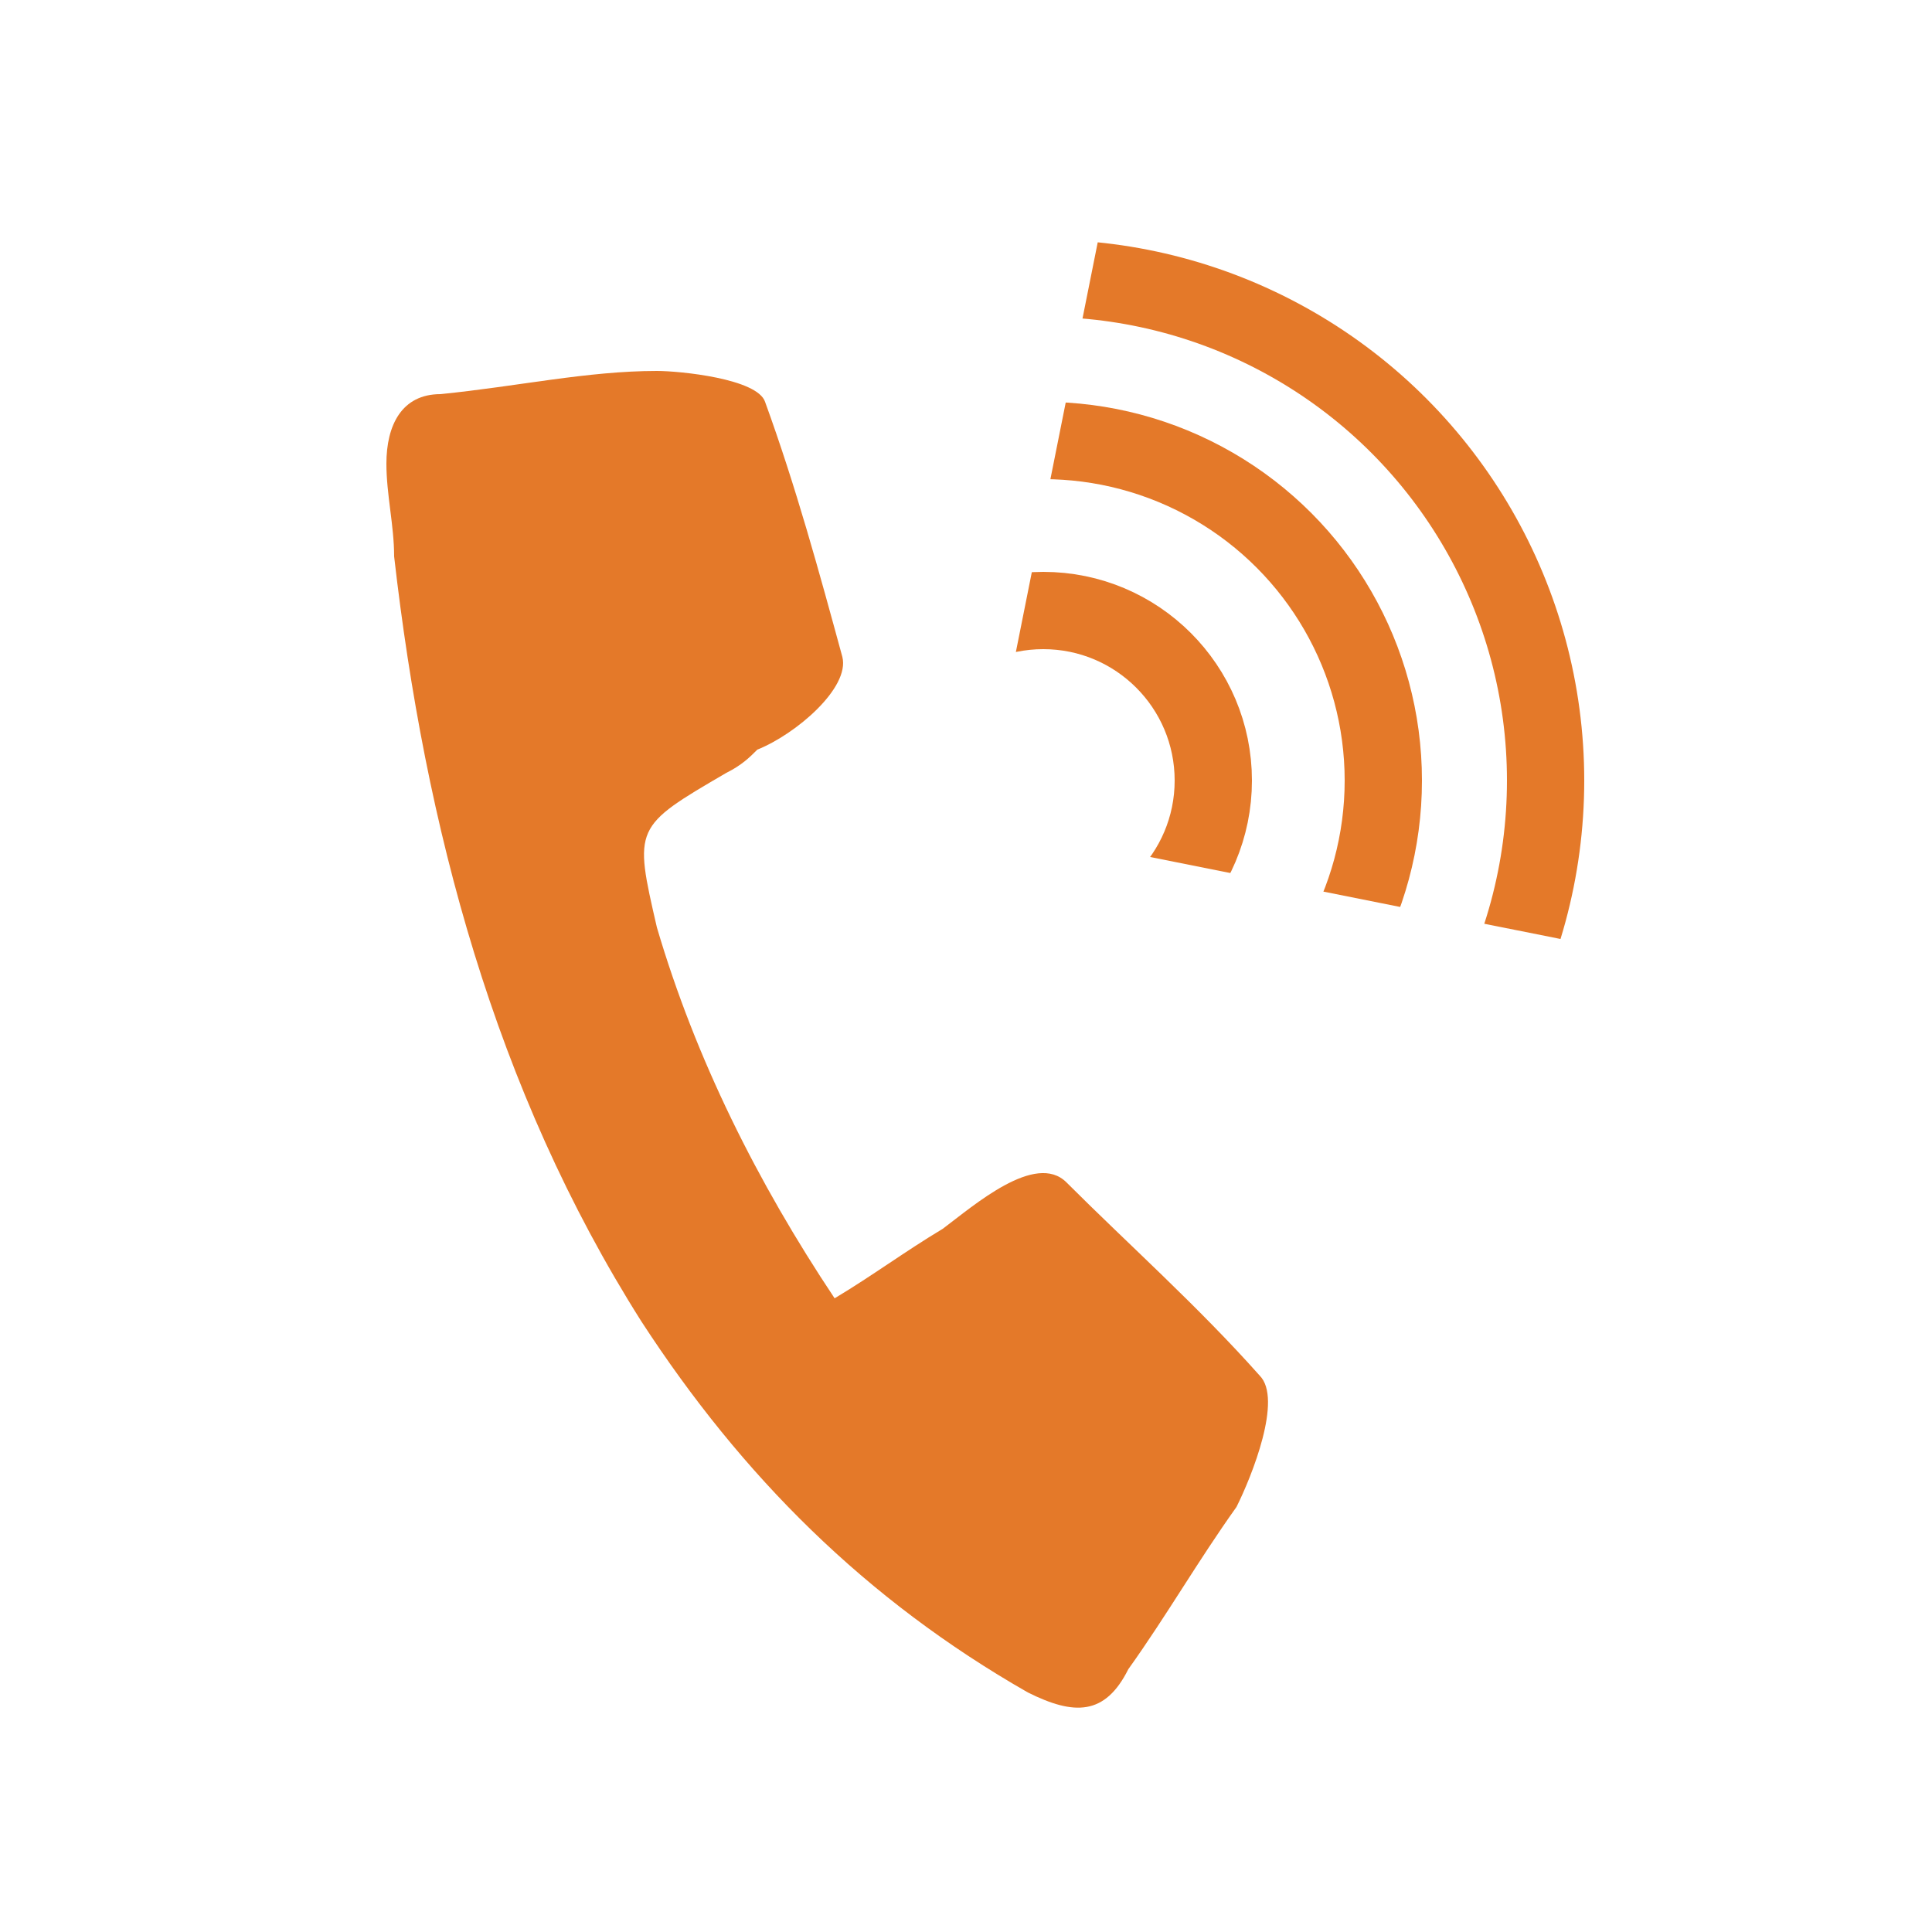 <?xml version="1.0" encoding="utf-8"?>
<!-- Generator: Adobe Illustrator 19.0.0, SVG Export Plug-In . SVG Version: 6.00 Build 0)  -->
<svg version="1.1" id="图层_1" xmlns="http://www.w3.org/2000/svg" xmlns:xlink="http://www.w3.org/1999/xlink" x="0px" y="0px" width="25px" height="25px"
style="enable-background:new 0 0 25 25;" xml:space="preserve">
<style type="text/css">
	.st0{fill:#E47929;}
	.st1{clip-path:url(#XMLID_9_);}
	.st2{fill:none;stroke:#E47929;stroke-linecap:round;stroke-linejoin:round;stroke-miterlimit:10;}
</style>
<path id="XMLID_8_" class="st0" d="M10.8,16.8c0.5-0.3,0.9-0.6,1.4-0.9c0.4-0.3,1.2-1,1.6-0.6c0.8,0.8,1.7,1.6,2.5,2.5
	c0.3,0.3-0.1,1.3-0.3,1.7c-0.5,0.7-0.9,1.4-1.4,2.1c-0.3,0.6-0.7,0.6-1.3,0.3c-2.1-1.2-3.7-2.8-5-4.8c-1.9-3-2.8-6.4-3.2-9.9
	C5.1,6.8,5,6.4,5,6c0-0.5,0.2-0.9,0.7-0.9C6.7,5,7.6,4.8,8.5,4.8c0.3,0,1.3,0.1,1.4,0.4c0.4,1.1,0.7,2.2,1,3.3
	c0.1,0.4-0.6,1-1.1,1.2C9.7,9.8,9.6,9.9,9.4,10c-1.2,0.7-1.2,0.7-0.9,2C9,13.7,9.8,15.3,10.8,16.8z"/>
<g id="XMLID_2_">
	<defs>
		
			<rect id="XMLID_3_" x="13.4" y="3.6" transform="matrix(0.981 0.196 -0.196 0.981 1.811 -3.254)" width="7.9" height="7.9"/>
	</defs>
	<clipPath id="XMLID_9_">
		<use xlink:href="#XMLID_3_"  style="overflow:visible;"/>
	</clipPath>
	<g id="XMLID_4_" class="st1">
		<circle id="XMLID_7_" class="st2" cx="13.5" cy="10.1" r="6.5"/>
		<circle id="XMLID_6_" class="st2" cx="13.5" cy="10.1" r="4.4"/>
		<circle id="XMLID_5_" class="st2" cx="13.5" cy="10.1" r="2.2"/>
	</g>
</g>
</svg>
